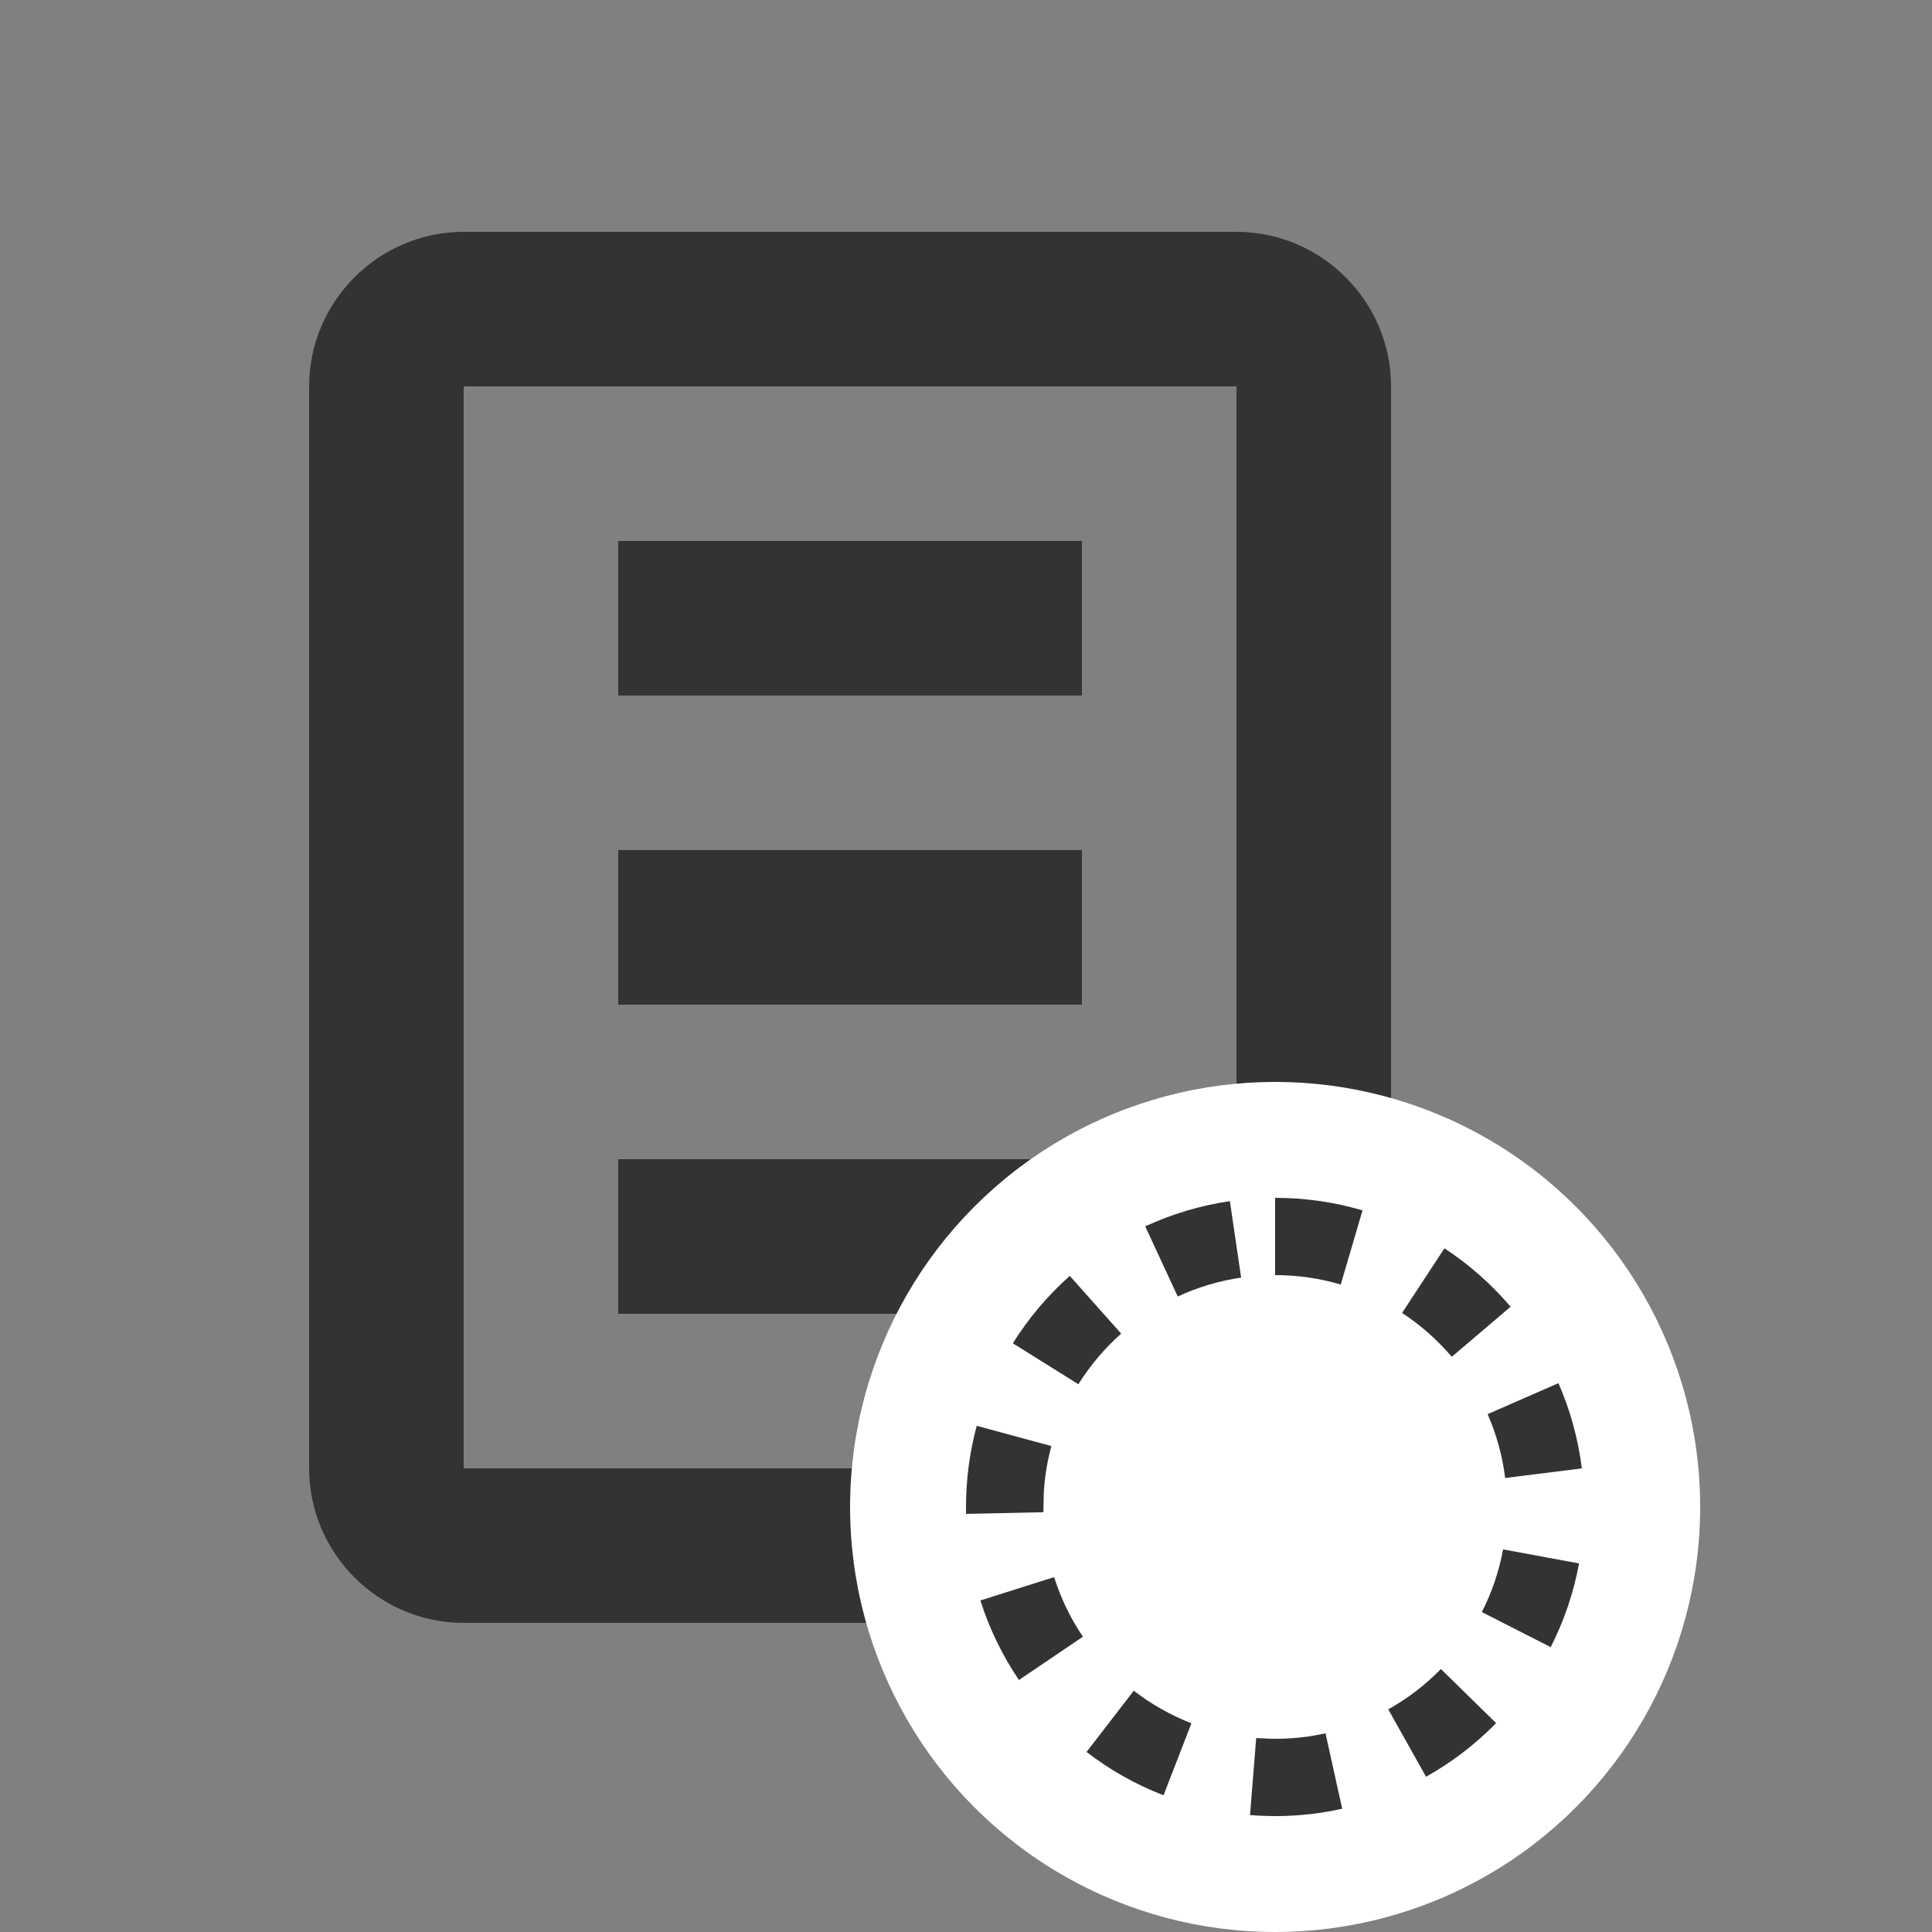 <?xml version="1.0" encoding="UTF-8"?>
<svg width="25px" height="25px" viewBox="0 0 25 25" version="1.1" xmlns="http://www.w3.org/2000/svg" xmlns:xlink="http://www.w3.org/1999/xlink">
    <rect x="0" y="0" width="25" height="25" fill="#808080" stroke="none"/>
    <!-- Generator: Sketch 63.1 (92452) - https://sketch.com -->
    <title>icon/step_2 copy</title>
    <desc>Created with Sketch.</desc>
    <g id="icon/step_2-copy" stroke="none" stroke-width="1" fill="none" fill-rule="evenodd">
        <path d="M8,17 L14,17 L14,15 L8,15 L8,17 Z M8,9 L14,9 L14,7 L8,7 L8,9 Z M6,19 L16,19 L16,5 L6,5 L6,19 Z M16,3 L6,3 C4.9,3 4,3.9 4,5 L4,19 C4,20.1 4.9,21 6,21 L16,21 C17.1,21 18,20.1 18,19 L18,5 C18,3.9 17.1,3 16,3 L16,3 Z M8,13 L14,13 L14,11 L8,11 L8,13 Z" id="Fill-1-Copy" fill="#333333"></path>
        <circle id="Oval-2" fill="#FFFFFF" cx="16.5" cy="19.5" r="5.5"></circle>
        <path d="M17.631,15.662 L17.349,16.622 C17.076,16.541 16.791,16.5 16.5,16.5 L16.5,15.5 C16.887,15.5 17.266,15.555 17.631,15.662 Z M19.547,16.909 L18.786,17.557 C18.599,17.338 18.383,17.147 18.143,16.989 L18.691,16.153 C19.011,16.363 19.299,16.617 19.547,16.909 Z M20.469,19.001 L19.477,19.125 C19.441,18.838 19.364,18.56 19.25,18.299 L20.166,17.898 C20.319,18.248 20.421,18.618 20.469,19.001 Z M20.066,21.314 L19.175,20.86 C19.305,20.605 19.398,20.332 19.45,20.049 L20.433,20.231 C20.363,20.609 20.239,20.973 20.066,21.314 Z M18.453,22.991 L17.964,22.119 C18.215,21.979 18.444,21.803 18.645,21.597 L19.36,22.297 C19.092,22.57 18.787,22.804 18.453,22.991 Z M16.175,23.487 L16.255,22.49 L16.434,22.499 C16.467,22.5 16.503,22.5 16.543,22.5 C16.75,22.497 16.953,22.473 17.152,22.429 L17.368,23.405 C17.103,23.464 16.832,23.496 16.551,23.5 C16.4,23.5 16.29,23.496 16.175,23.487 Z M14.06,22.67 L14.671,21.878 C14.898,22.053 15.149,22.195 15.417,22.299 L15.056,23.231 C14.699,23.093 14.363,22.904 14.06,22.67 Z M12.686,20.71 L13.64,20.408 C13.727,20.682 13.852,20.941 14.013,21.179 L13.185,21.739 C12.971,21.422 12.802,21.076 12.686,20.71 Z M12.639,18.45 L13.605,18.712 C13.553,18.903 13.52,19.1 13.507,19.301 L13.501,19.568 L12.501,19.59 L12.5,19.506 C12.5,19.143 12.547,18.79 12.639,18.45 Z M13.843,16.51 L14.508,17.257 C14.293,17.448 14.106,17.669 13.954,17.912 L13.106,17.382 C13.309,17.058 13.557,16.764 13.843,16.51 Z M15.915,15.543 L16.06,16.532 C15.775,16.574 15.499,16.656 15.24,16.777 L14.819,15.869 C15.165,15.709 15.534,15.598 15.915,15.543 Z" id="Oval-2-Copy" fill="#333333" fill-rule="nonzero"></path>
    </g>
</svg>